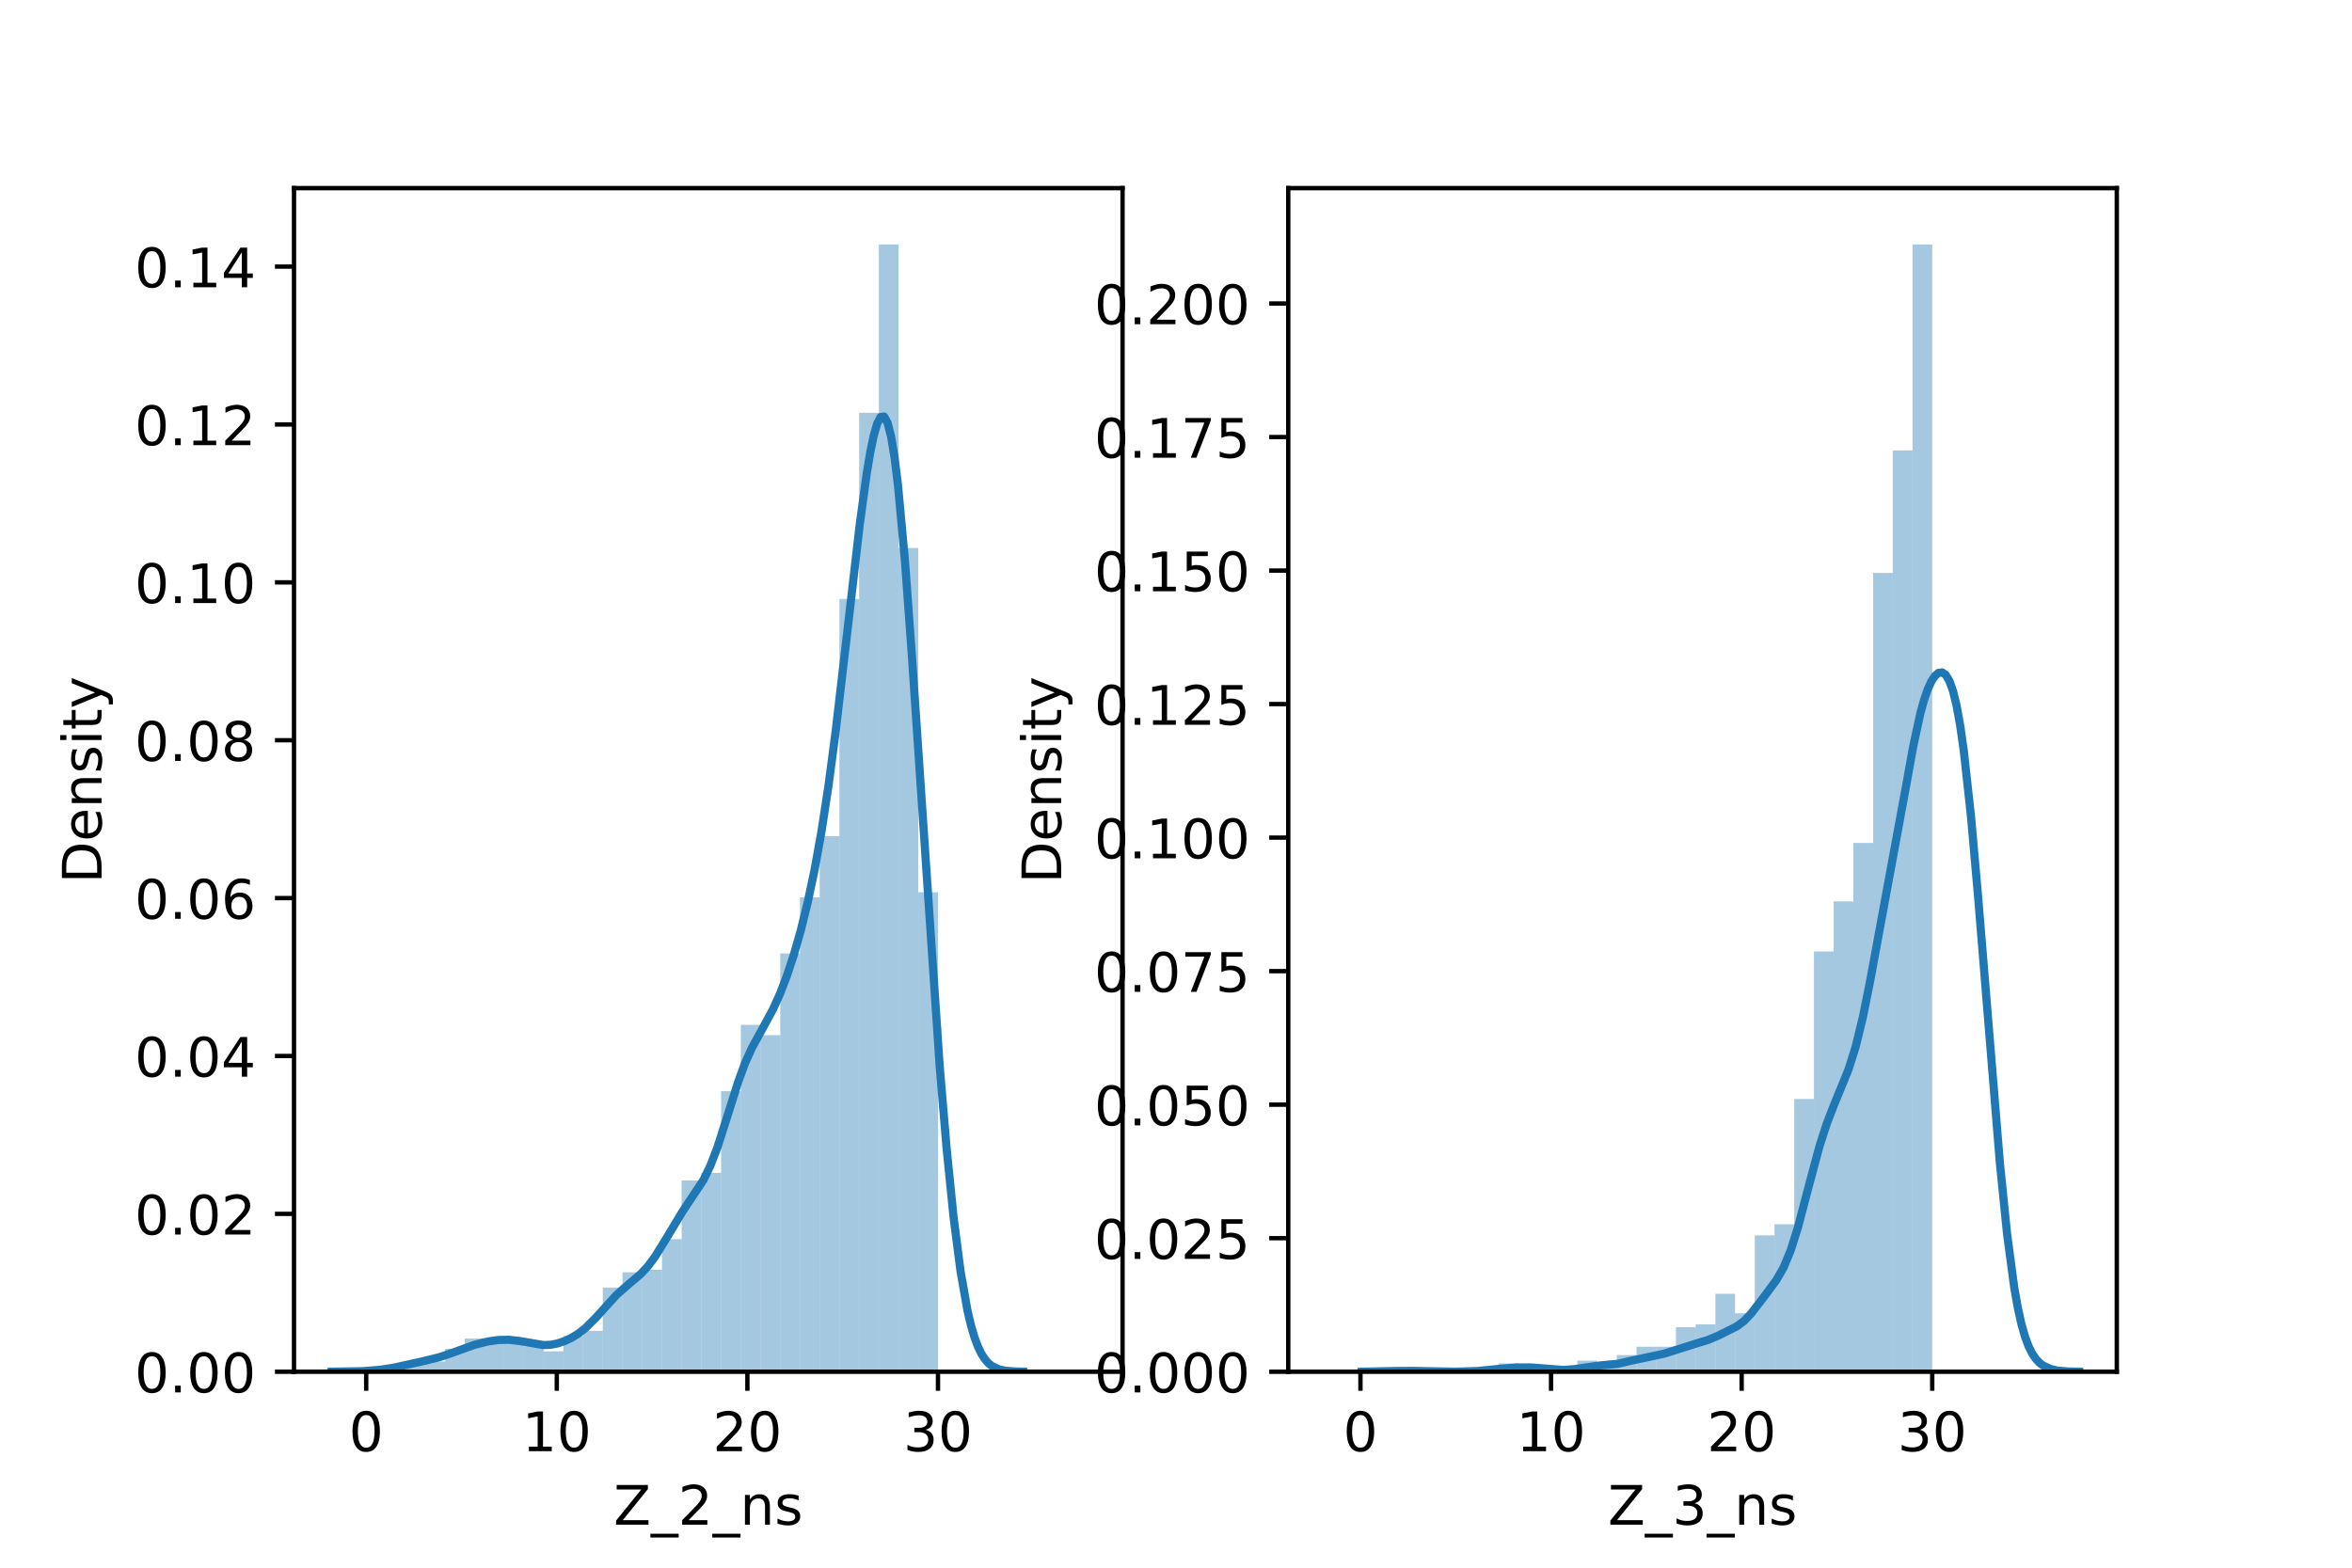 <?xml version="1.0" encoding="utf-8" standalone="no"?>
<!DOCTYPE svg PUBLIC "-//W3C//DTD SVG 1.1//EN"
  "http://www.w3.org/Graphics/SVG/1.1/DTD/svg11.dtd">
<!-- Created with matplotlib (https://matplotlib.org/) -->
<svg height="288pt" version="1.1" viewBox="0 0 432 288" width="432pt" xmlns="http://www.w3.org/2000/svg" xmlns:xlink="http://www.w3.org/1999/xlink">
 <defs>
  <style type="text/css">*{stroke-linecap:butt;stroke-linejoin:round;}</style>
 </defs>
 <g id="figure_1">
  <g id="patch_1">
   <path d="M 0 288 
L 432 288 
L 432 0 
L 0 0 
z
" style="fill:#ffffff;"/>
  </g>
  <g id="axes_1">
   <g id="patch_2">
    <path d="M 54 252 
L 206.182 252 
L 206.182 34.56 
L 54 34.56 
z
" style="fill:#ffffff;"/>
   </g>
   <g id="patch_3">
    <path clip-path="url(#pa3b68fab2e)" d="M 67.261 252 
L 70.883 252 
L 70.883 252 
L 67.261 252 
z
" style="fill:#1f77b4;opacity:0.4;"/>
   </g>
   <g id="patch_4">
    <path clip-path="url(#pa3b68fab2e)" d="M 70.883 252 
L 74.504 252 
L 74.504 251.531 
L 70.883 251.531 
z
" style="fill:#1f77b4;opacity:0.4;"/>
   </g>
   <g id="patch_5">
    <path clip-path="url(#pa3b68fab2e)" d="M 74.504 252 
L 78.126 252 
L 78.126 250.126 
L 74.504 250.126 
z
" style="fill:#1f77b4;opacity:0.4;"/>
   </g>
   <g id="patch_6">
    <path clip-path="url(#pa3b68fab2e)" d="M 78.126 252 
L 81.747 252 
L 81.747 250.126 
L 78.126 250.126 
z
" style="fill:#1f77b4;opacity:0.4;"/>
   </g>
   <g id="patch_7">
    <path clip-path="url(#pa3b68fab2e)" d="M 81.747 252 
L 85.368 252 
L 85.368 247.783 
L 81.747 247.783 
z
" style="fill:#1f77b4;opacity:0.4;"/>
   </g>
   <g id="patch_8">
    <path clip-path="url(#pa3b68fab2e)" d="M 85.368 252 
L 88.99 252 
L 88.99 245.909 
L 85.368 245.909 
z
" style="fill:#1f77b4;opacity:0.4;"/>
   </g>
   <g id="patch_9">
    <path clip-path="url(#pa3b68fab2e)" d="M 88.99 252 
L 92.611 252 
L 92.611 245.909 
L 88.99 245.909 
z
" style="fill:#1f77b4;opacity:0.4;"/>
   </g>
   <g id="patch_10">
    <path clip-path="url(#pa3b68fab2e)" d="M 92.611 252 
L 96.233 252 
L 96.233 245.909 
L 92.611 245.909 
z
" style="fill:#1f77b4;opacity:0.4;"/>
   </g>
   <g id="patch_11">
    <path clip-path="url(#pa3b68fab2e)" d="M 96.233 252 
L 99.854 252 
L 99.854 247.315 
L 96.233 247.315 
z
" style="fill:#1f77b4;opacity:0.4;"/>
   </g>
   <g id="patch_12">
    <path clip-path="url(#pa3b68fab2e)" d="M 99.854 252 
L 103.476 252 
L 103.476 248.252 
L 99.854 248.252 
z
" style="fill:#1f77b4;opacity:0.4;"/>
   </g>
   <g id="patch_13">
    <path clip-path="url(#pa3b68fab2e)" d="M 103.476 252 
L 107.097 252 
L 107.097 245.441 
L 103.476 245.441 
z
" style="fill:#1f77b4;opacity:0.4;"/>
   </g>
   <g id="patch_14">
    <path clip-path="url(#pa3b68fab2e)" d="M 107.097 252 
L 110.718 252 
L 110.718 244.504 
L 107.097 244.504 
z
" style="fill:#1f77b4;opacity:0.4;"/>
   </g>
   <g id="patch_15">
    <path clip-path="url(#pa3b68fab2e)" d="M 110.718 252 
L 114.34 252 
L 114.34 236.539 
L 110.718 236.539 
z
" style="fill:#1f77b4;opacity:0.4;"/>
   </g>
   <g id="patch_16">
    <path clip-path="url(#pa3b68fab2e)" d="M 114.34 252 
L 117.961 252 
L 117.961 233.728 
L 114.34 233.728 
z
" style="fill:#1f77b4;opacity:0.4;"/>
   </g>
   <g id="patch_17">
    <path clip-path="url(#pa3b68fab2e)" d="M 117.961 252 
L 121.583 252 
L 121.583 233.259 
L 117.961 233.259 
z
" style="fill:#1f77b4;opacity:0.4;"/>
   </g>
   <g id="patch_18">
    <path clip-path="url(#pa3b68fab2e)" d="M 121.583 252 
L 125.204 252 
L 125.204 227.637 
L 121.583 227.637 
z
" style="fill:#1f77b4;opacity:0.4;"/>
   </g>
   <g id="patch_19">
    <path clip-path="url(#pa3b68fab2e)" d="M 125.204 252 
L 128.826 252 
L 128.826 216.861 
L 125.204 216.861 
z
" style="fill:#1f77b4;opacity:0.4;"/>
   </g>
   <g id="patch_20">
    <path clip-path="url(#pa3b68fab2e)" d="M 128.826 252 
L 132.447 252 
L 132.447 215.455 
L 128.826 215.455 
z
" style="fill:#1f77b4;opacity:0.4;"/>
   </g>
   <g id="patch_21">
    <path clip-path="url(#pa3b68fab2e)" d="M 132.447 252 
L 136.069 252 
L 136.069 200.463 
L 132.447 200.463 
z
" style="fill:#1f77b4;opacity:0.4;"/>
   </g>
   <g id="patch_22">
    <path clip-path="url(#pa3b68fab2e)" d="M 136.069 252 
L 139.69 252 
L 139.69 188.281 
L 136.069 188.281 
z
" style="fill:#1f77b4;opacity:0.4;"/>
   </g>
   <g id="patch_23">
    <path clip-path="url(#pa3b68fab2e)" d="M 139.69 252 
L 143.311 252 
L 143.311 190.155 
L 139.69 190.155 
z
" style="fill:#1f77b4;opacity:0.4;"/>
   </g>
   <g id="patch_24">
    <path clip-path="url(#pa3b68fab2e)" d="M 143.311 252 
L 146.933 252 
L 146.933 175.163 
L 143.311 175.163 
z
" style="fill:#1f77b4;opacity:0.4;"/>
   </g>
   <g id="patch_25">
    <path clip-path="url(#pa3b68fab2e)" d="M 146.933 252 
L 150.554 252 
L 150.554 164.855 
L 146.933 164.855 
z
" style="fill:#1f77b4;opacity:0.4;"/>
   </g>
   <g id="patch_26">
    <path clip-path="url(#pa3b68fab2e)" d="M 150.554 252 
L 154.176 252 
L 154.176 153.611 
L 150.554 153.611 
z
" style="fill:#1f77b4;opacity:0.4;"/>
   </g>
   <g id="patch_27">
    <path clip-path="url(#pa3b68fab2e)" d="M 154.176 252 
L 157.797 252 
L 157.797 110.039 
L 154.176 110.039 
z
" style="fill:#1f77b4;opacity:0.4;"/>
   </g>
   <g id="patch_28">
    <path clip-path="url(#pa3b68fab2e)" d="M 157.797 252 
L 161.419 252 
L 161.419 75.837 
L 157.797 75.837 
z
" style="fill:#1f77b4;opacity:0.4;"/>
   </g>
   <g id="patch_29">
    <path clip-path="url(#pa3b68fab2e)" d="M 161.419 252 
L 165.04 252 
L 165.04 44.914 
L 161.419 44.914 
z
" style="fill:#1f77b4;opacity:0.4;"/>
   </g>
   <g id="patch_30">
    <path clip-path="url(#pa3b68fab2e)" d="M 165.04 252 
L 168.661 252 
L 168.661 100.668 
L 165.04 100.668 
z
" style="fill:#1f77b4;opacity:0.4;"/>
   </g>
   <g id="patch_31">
    <path clip-path="url(#pa3b68fab2e)" d="M 168.661 252 
L 172.283 252 
L 172.283 163.918 
L 168.661 163.918 
z
" style="fill:#1f77b4;opacity:0.4;"/>
   </g>
   <g id="matplotlib.axis_1">
    <g id="xtick_1">
     <g id="line2d_1">
      <defs>
       <path d="M 0 0 
L 0 3.5 
" id="ma097e3f75e" style="stroke:#000000;stroke-width:0.8;"/>
      </defs>
      <g>
       <use style="stroke:#000000;stroke-width:0.8;" x="67.261" xlink:href="#ma097e3f75e" y="252"/>
      </g>
     </g>
     <g id="text_1">
      <!-- 0 -->
      <g transform="translate(64.08 266.598)scale(0.1 -0.1)">
       <defs>
        <path d="M 31.781 66.406 
Q 24.172 66.406 20.328 58.906 
Q 16.5 51.422 16.5 36.375 
Q 16.5 21.391 20.328 13.891 
Q 24.172 6.391 31.781 6.391 
Q 39.453 6.391 43.281 13.891 
Q 47.125 21.391 47.125 36.375 
Q 47.125 51.422 43.281 58.906 
Q 39.453 66.406 31.781 66.406 
z
M 31.781 74.219 
Q 44.047 74.219 50.516 64.516 
Q 56.984 54.828 56.984 36.375 
Q 56.984 17.969 50.516 8.266 
Q 44.047 -1.422 31.781 -1.422 
Q 19.531 -1.422 13.062 8.266 
Q 6.594 17.969 6.594 36.375 
Q 6.594 54.828 13.062 64.516 
Q 19.531 74.219 31.781 74.219 
z
" id="DejaVuSans-48"/>
       </defs>
       <use xlink:href="#DejaVuSans-48"/>
      </g>
     </g>
    </g>
    <g id="xtick_2">
     <g id="line2d_2">
      <g>
       <use style="stroke:#000000;stroke-width:0.8;" x="102.268" xlink:href="#ma097e3f75e" y="252"/>
      </g>
     </g>
     <g id="text_2">
      <!-- 10 -->
      <g transform="translate(95.906 266.598)scale(0.1 -0.1)">
       <defs>
        <path d="M 12.406 8.297 
L 28.516 8.297 
L 28.516 63.922 
L 10.984 60.406 
L 10.984 69.391 
L 28.422 72.906 
L 38.281 72.906 
L 38.281 8.297 
L 54.391 8.297 
L 54.391 0 
L 12.406 0 
z
" id="DejaVuSans-49"/>
       </defs>
       <use xlink:href="#DejaVuSans-49"/>
       <use x="63.623" xlink:href="#DejaVuSans-48"/>
      </g>
     </g>
    </g>
    <g id="xtick_3">
     <g id="line2d_3">
      <g>
       <use style="stroke:#000000;stroke-width:0.8;" x="137.276" xlink:href="#ma097e3f75e" y="252"/>
      </g>
     </g>
     <g id="text_3">
      <!-- 20 -->
      <g transform="translate(130.913 266.598)scale(0.1 -0.1)">
       <defs>
        <path d="M 19.188 8.297 
L 53.609 8.297 
L 53.609 0 
L 7.328 0 
L 7.328 8.297 
Q 12.938 14.109 22.625 23.891 
Q 32.328 33.688 34.812 36.531 
Q 39.547 41.844 41.422 45.531 
Q 43.312 49.219 43.312 52.781 
Q 43.312 58.594 39.234 62.25 
Q 35.156 65.922 28.609 65.922 
Q 23.969 65.922 18.812 64.312 
Q 13.672 62.703 7.812 59.422 
L 7.812 69.391 
Q 13.766 71.781 18.938 73 
Q 24.125 74.219 28.422 74.219 
Q 39.75 74.219 46.484 68.547 
Q 53.219 62.891 53.219 53.422 
Q 53.219 48.922 51.531 44.891 
Q 49.859 40.875 45.406 35.406 
Q 44.188 33.984 37.641 27.219 
Q 31.109 20.453 19.188 8.297 
z
" id="DejaVuSans-50"/>
       </defs>
       <use xlink:href="#DejaVuSans-50"/>
       <use x="63.623" xlink:href="#DejaVuSans-48"/>
      </g>
     </g>
    </g>
    <g id="xtick_4">
     <g id="line2d_4">
      <g>
       <use style="stroke:#000000;stroke-width:0.8;" x="172.283" xlink:href="#ma097e3f75e" y="252"/>
      </g>
     </g>
     <g id="text_4">
      <!-- 30 -->
      <g transform="translate(165.92 266.598)scale(0.1 -0.1)">
       <defs>
        <path d="M 40.578 39.312 
Q 47.656 37.797 51.625 33 
Q 55.609 28.219 55.609 21.188 
Q 55.609 10.406 48.188 4.484 
Q 40.766 -1.422 27.094 -1.422 
Q 22.516 -1.422 17.656 -0.516 
Q 12.797 0.391 7.625 2.203 
L 7.625 11.719 
Q 11.719 9.328 16.594 8.109 
Q 21.484 6.891 26.812 6.891 
Q 36.078 6.891 40.938 10.547 
Q 45.797 14.203 45.797 21.188 
Q 45.797 27.641 41.281 31.266 
Q 36.766 34.906 28.719 34.906 
L 20.219 34.906 
L 20.219 43.016 
L 29.109 43.016 
Q 36.375 43.016 40.234 45.922 
Q 44.094 48.828 44.094 54.297 
Q 44.094 59.906 40.109 62.906 
Q 36.141 65.922 28.719 65.922 
Q 24.656 65.922 20.016 65.031 
Q 15.375 64.156 9.812 62.312 
L 9.812 71.094 
Q 15.438 72.656 20.344 73.438 
Q 25.25 74.219 29.594 74.219 
Q 40.828 74.219 47.359 69.109 
Q 53.906 64.016 53.906 55.328 
Q 53.906 49.266 50.438 45.094 
Q 46.969 40.922 40.578 39.312 
z
" id="DejaVuSans-51"/>
       </defs>
       <use xlink:href="#DejaVuSans-51"/>
       <use x="63.623" xlink:href="#DejaVuSans-48"/>
      </g>
     </g>
    </g>
    <g id="text_5">
     <!-- Z_2_ns -->
     <g transform="translate(112.711 280.1)scale(0.1 -0.1)">
      <defs>
       <path d="M 5.609 72.906 
L 62.891 72.906 
L 62.891 65.375 
L 16.797 8.297 
L 64.016 8.297 
L 64.016 0 
L 4.5 0 
L 4.5 7.516 
L 50.594 64.594 
L 5.609 64.594 
z
" id="DejaVuSans-90"/>
       <path d="M 50.984 -16.609 
L 50.984 -23.578 
L -0.984 -23.578 
L -0.984 -16.609 
z
" id="DejaVuSans-95"/>
       <path d="M 54.891 33.016 
L 54.891 0 
L 45.906 0 
L 45.906 32.719 
Q 45.906 40.484 42.875 44.328 
Q 39.844 48.188 33.797 48.188 
Q 26.516 48.188 22.312 43.547 
Q 18.109 38.922 18.109 30.906 
L 18.109 0 
L 9.078 0 
L 9.078 54.688 
L 18.109 54.688 
L 18.109 46.188 
Q 21.344 51.125 25.703 53.562 
Q 30.078 56 35.797 56 
Q 45.219 56 50.047 50.172 
Q 54.891 44.344 54.891 33.016 
z
" id="DejaVuSans-110"/>
       <path d="M 44.281 53.078 
L 44.281 44.578 
Q 40.484 46.531 36.375 47.5 
Q 32.281 48.484 27.875 48.484 
Q 21.188 48.484 17.844 46.438 
Q 14.5 44.391 14.5 40.281 
Q 14.5 37.156 16.891 35.375 
Q 19.281 33.594 26.516 31.984 
L 29.594 31.297 
Q 39.156 29.25 43.188 25.516 
Q 47.219 21.781 47.219 15.094 
Q 47.219 7.469 41.188 3.016 
Q 35.156 -1.422 24.609 -1.422 
Q 20.219 -1.422 15.453 -0.562 
Q 10.688 0.297 5.422 2 
L 5.422 11.281 
Q 10.406 8.688 15.234 7.391 
Q 20.062 6.109 24.812 6.109 
Q 31.156 6.109 34.562 8.281 
Q 37.984 10.453 37.984 14.406 
Q 37.984 18.062 35.516 20.016 
Q 33.062 21.969 24.703 23.781 
L 21.578 24.516 
Q 13.234 26.266 9.516 29.906 
Q 5.812 33.547 5.812 39.891 
Q 5.812 47.609 11.281 51.797 
Q 16.75 56 26.812 56 
Q 31.781 56 36.172 55.266 
Q 40.578 54.547 44.281 53.078 
z
" id="DejaVuSans-115"/>
      </defs>
      <use xlink:href="#DejaVuSans-90"/>
      <use x="68.506" xlink:href="#DejaVuSans-95"/>
      <use x="118.506" xlink:href="#DejaVuSans-50"/>
      <use x="182.129" xlink:href="#DejaVuSans-95"/>
      <use x="232.129" xlink:href="#DejaVuSans-110"/>
      <use x="295.508" xlink:href="#DejaVuSans-115"/>
     </g>
    </g>
   </g>
   <g id="matplotlib.axis_2">
    <g id="ytick_1">
     <g id="line2d_5">
      <defs>
       <path d="M 0 0 
L -3.5 0 
" id="mc312dd4aec" style="stroke:#000000;stroke-width:0.8;"/>
      </defs>
      <g>
       <use style="stroke:#000000;stroke-width:0.8;" x="54" xlink:href="#mc312dd4aec" y="252"/>
      </g>
     </g>
     <g id="text_6">
      <!-- 0.00 -->
      <g transform="translate(24.734 255.799)scale(0.1 -0.1)">
       <defs>
        <path d="M 10.688 12.406 
L 21 12.406 
L 21 0 
L 10.688 0 
z
" id="DejaVuSans-46"/>
       </defs>
       <use xlink:href="#DejaVuSans-48"/>
       <use x="63.623" xlink:href="#DejaVuSans-46"/>
       <use x="95.41" xlink:href="#DejaVuSans-48"/>
       <use x="159.033" xlink:href="#DejaVuSans-48"/>
      </g>
     </g>
    </g>
    <g id="ytick_2">
     <g id="line2d_6">
      <g>
       <use style="stroke:#000000;stroke-width:0.8;" x="54" xlink:href="#mc312dd4aec" y="222.997"/>
      </g>
     </g>
     <g id="text_7">
      <!-- 0.02 -->
      <g transform="translate(24.734 226.796)scale(0.1 -0.1)">
       <use xlink:href="#DejaVuSans-48"/>
       <use x="63.623" xlink:href="#DejaVuSans-46"/>
       <use x="95.41" xlink:href="#DejaVuSans-48"/>
       <use x="159.033" xlink:href="#DejaVuSans-50"/>
      </g>
     </g>
    </g>
    <g id="ytick_3">
     <g id="line2d_7">
      <g>
       <use style="stroke:#000000;stroke-width:0.8;" x="54" xlink:href="#mc312dd4aec" y="193.994"/>
      </g>
     </g>
     <g id="text_8">
      <!-- 0.04 -->
      <g transform="translate(24.734 197.793)scale(0.1 -0.1)">
       <defs>
        <path d="M 37.797 64.312 
L 12.891 25.391 
L 37.797 25.391 
z
M 35.203 72.906 
L 47.609 72.906 
L 47.609 25.391 
L 58.016 25.391 
L 58.016 17.188 
L 47.609 17.188 
L 47.609 0 
L 37.797 0 
L 37.797 17.188 
L 4.891 17.188 
L 4.891 26.703 
z
" id="DejaVuSans-52"/>
       </defs>
       <use xlink:href="#DejaVuSans-48"/>
       <use x="63.623" xlink:href="#DejaVuSans-46"/>
       <use x="95.41" xlink:href="#DejaVuSans-48"/>
       <use x="159.033" xlink:href="#DejaVuSans-52"/>
      </g>
     </g>
    </g>
    <g id="ytick_4">
     <g id="line2d_8">
      <g>
       <use style="stroke:#000000;stroke-width:0.8;" x="54" xlink:href="#mc312dd4aec" y="164.991"/>
      </g>
     </g>
     <g id="text_9">
      <!-- 0.06 -->
      <g transform="translate(24.734 168.79)scale(0.1 -0.1)">
       <defs>
        <path d="M 33.016 40.375 
Q 26.375 40.375 22.484 35.828 
Q 18.609 31.297 18.609 23.391 
Q 18.609 15.531 22.484 10.953 
Q 26.375 6.391 33.016 6.391 
Q 39.656 6.391 43.531 10.953 
Q 47.406 15.531 47.406 23.391 
Q 47.406 31.297 43.531 35.828 
Q 39.656 40.375 33.016 40.375 
z
M 52.594 71.297 
L 52.594 62.312 
Q 48.875 64.062 45.094 64.984 
Q 41.312 65.922 37.594 65.922 
Q 27.828 65.922 22.672 59.328 
Q 17.531 52.734 16.797 39.406 
Q 19.672 43.656 24.016 45.922 
Q 28.375 48.188 33.594 48.188 
Q 44.578 48.188 50.953 41.516 
Q 57.328 34.859 57.328 23.391 
Q 57.328 12.156 50.688 5.359 
Q 44.047 -1.422 33.016 -1.422 
Q 20.359 -1.422 13.672 8.266 
Q 6.984 17.969 6.984 36.375 
Q 6.984 53.656 15.188 63.938 
Q 23.391 74.219 37.203 74.219 
Q 40.922 74.219 44.703 73.484 
Q 48.484 72.75 52.594 71.297 
z
" id="DejaVuSans-54"/>
       </defs>
       <use xlink:href="#DejaVuSans-48"/>
       <use x="63.623" xlink:href="#DejaVuSans-46"/>
       <use x="95.41" xlink:href="#DejaVuSans-48"/>
       <use x="159.033" xlink:href="#DejaVuSans-54"/>
      </g>
     </g>
    </g>
    <g id="ytick_5">
     <g id="line2d_9">
      <g>
       <use style="stroke:#000000;stroke-width:0.8;" x="54" xlink:href="#mc312dd4aec" y="135.988"/>
      </g>
     </g>
     <g id="text_10">
      <!-- 0.08 -->
      <g transform="translate(24.734 139.787)scale(0.1 -0.1)">
       <defs>
        <path d="M 31.781 34.625 
Q 24.75 34.625 20.719 30.859 
Q 16.703 27.094 16.703 20.516 
Q 16.703 13.922 20.719 10.156 
Q 24.75 6.391 31.781 6.391 
Q 38.812 6.391 42.859 10.172 
Q 46.922 13.969 46.922 20.516 
Q 46.922 27.094 42.891 30.859 
Q 38.875 34.625 31.781 34.625 
z
M 21.922 38.812 
Q 15.578 40.375 12.031 44.719 
Q 8.5 49.078 8.5 55.328 
Q 8.5 64.062 14.719 69.141 
Q 20.953 74.219 31.781 74.219 
Q 42.672 74.219 48.875 69.141 
Q 55.078 64.062 55.078 55.328 
Q 55.078 49.078 51.531 44.719 
Q 48 40.375 41.703 38.812 
Q 48.828 37.156 52.797 32.312 
Q 56.781 27.484 56.781 20.516 
Q 56.781 9.906 50.312 4.234 
Q 43.844 -1.422 31.781 -1.422 
Q 19.734 -1.422 13.25 4.234 
Q 6.781 9.906 6.781 20.516 
Q 6.781 27.484 10.781 32.312 
Q 14.797 37.156 21.922 38.812 
z
M 18.312 54.391 
Q 18.312 48.734 21.844 45.562 
Q 25.391 42.391 31.781 42.391 
Q 38.141 42.391 41.719 45.562 
Q 45.312 48.734 45.312 54.391 
Q 45.312 60.062 41.719 63.234 
Q 38.141 66.406 31.781 66.406 
Q 25.391 66.406 21.844 63.234 
Q 18.312 60.062 18.312 54.391 
z
" id="DejaVuSans-56"/>
       </defs>
       <use xlink:href="#DejaVuSans-48"/>
       <use x="63.623" xlink:href="#DejaVuSans-46"/>
       <use x="95.41" xlink:href="#DejaVuSans-48"/>
       <use x="159.033" xlink:href="#DejaVuSans-56"/>
      </g>
     </g>
    </g>
    <g id="ytick_6">
     <g id="line2d_10">
      <g>
       <use style="stroke:#000000;stroke-width:0.8;" x="54" xlink:href="#mc312dd4aec" y="106.985"/>
      </g>
     </g>
     <g id="text_11">
      <!-- 0.10 -->
      <g transform="translate(24.734 110.784)scale(0.1 -0.1)">
       <use xlink:href="#DejaVuSans-48"/>
       <use x="63.623" xlink:href="#DejaVuSans-46"/>
       <use x="95.41" xlink:href="#DejaVuSans-49"/>
       <use x="159.033" xlink:href="#DejaVuSans-48"/>
      </g>
     </g>
    </g>
    <g id="ytick_7">
     <g id="line2d_11">
      <g>
       <use style="stroke:#000000;stroke-width:0.8;" x="54" xlink:href="#mc312dd4aec" y="77.982"/>
      </g>
     </g>
     <g id="text_12">
      <!-- 0.12 -->
      <g transform="translate(24.734 81.781)scale(0.1 -0.1)">
       <use xlink:href="#DejaVuSans-48"/>
       <use x="63.623" xlink:href="#DejaVuSans-46"/>
       <use x="95.41" xlink:href="#DejaVuSans-49"/>
       <use x="159.033" xlink:href="#DejaVuSans-50"/>
      </g>
     </g>
    </g>
    <g id="ytick_8">
     <g id="line2d_12">
      <g>
       <use style="stroke:#000000;stroke-width:0.8;" x="54" xlink:href="#mc312dd4aec" y="48.979"/>
      </g>
     </g>
     <g id="text_13">
      <!-- 0.14 -->
      <g transform="translate(24.734 52.778)scale(0.1 -0.1)">
       <use xlink:href="#DejaVuSans-48"/>
       <use x="63.623" xlink:href="#DejaVuSans-46"/>
       <use x="95.41" xlink:href="#DejaVuSans-49"/>
       <use x="159.033" xlink:href="#DejaVuSans-52"/>
      </g>
     </g>
    </g>
    <g id="text_14">
     <!-- Density -->
     <g transform="translate(18.655 162.289)rotate(-90)scale(0.1 -0.1)">
      <defs>
       <path d="M 19.672 64.797 
L 19.672 8.109 
L 31.594 8.109 
Q 46.688 8.109 53.688 14.938 
Q 60.688 21.781 60.688 36.531 
Q 60.688 51.172 53.688 57.984 
Q 46.688 64.797 31.594 64.797 
z
M 9.812 72.906 
L 30.078 72.906 
Q 51.266 72.906 61.172 64.094 
Q 71.094 55.281 71.094 36.531 
Q 71.094 17.672 61.125 8.828 
Q 51.172 0 30.078 0 
L 9.812 0 
z
" id="DejaVuSans-68"/>
       <path d="M 56.203 29.594 
L 56.203 25.203 
L 14.891 25.203 
Q 15.484 15.922 20.484 11.062 
Q 25.484 6.203 34.422 6.203 
Q 39.594 6.203 44.453 7.469 
Q 49.312 8.734 54.109 11.281 
L 54.109 2.781 
Q 49.266 0.734 44.188 -0.344 
Q 39.109 -1.422 33.891 -1.422 
Q 20.797 -1.422 13.156 6.188 
Q 5.516 13.812 5.516 26.812 
Q 5.516 40.234 12.766 48.109 
Q 20.016 56 32.328 56 
Q 43.359 56 49.781 48.891 
Q 56.203 41.797 56.203 29.594 
z
M 47.219 32.234 
Q 47.125 39.594 43.094 43.984 
Q 39.062 48.391 32.422 48.391 
Q 24.906 48.391 20.391 44.141 
Q 15.875 39.891 15.188 32.172 
z
" id="DejaVuSans-101"/>
       <path d="M 9.422 54.688 
L 18.406 54.688 
L 18.406 0 
L 9.422 0 
z
M 9.422 75.984 
L 18.406 75.984 
L 18.406 64.594 
L 9.422 64.594 
z
" id="DejaVuSans-105"/>
       <path d="M 18.312 70.219 
L 18.312 54.688 
L 36.812 54.688 
L 36.812 47.703 
L 18.312 47.703 
L 18.312 18.016 
Q 18.312 11.328 20.141 9.422 
Q 21.969 7.516 27.594 7.516 
L 36.812 7.516 
L 36.812 0 
L 27.594 0 
Q 17.188 0 13.234 3.875 
Q 9.281 7.766 9.281 18.016 
L 9.281 47.703 
L 2.688 47.703 
L 2.688 54.688 
L 9.281 54.688 
L 9.281 70.219 
z
" id="DejaVuSans-116"/>
       <path d="M 32.172 -5.078 
Q 28.375 -14.844 24.75 -17.812 
Q 21.141 -20.797 15.094 -20.797 
L 7.906 -20.797 
L 7.906 -13.281 
L 13.188 -13.281 
Q 16.891 -13.281 18.938 -11.516 
Q 21 -9.766 23.484 -3.219 
L 25.094 0.875 
L 2.984 54.688 
L 12.5 54.688 
L 29.594 11.922 
L 46.688 54.688 
L 56.203 54.688 
z
" id="DejaVuSans-121"/>
      </defs>
      <use xlink:href="#DejaVuSans-68"/>
      <use x="77.002" xlink:href="#DejaVuSans-101"/>
      <use x="138.525" xlink:href="#DejaVuSans-110"/>
      <use x="201.904" xlink:href="#DejaVuSans-115"/>
      <use x="254.004" xlink:href="#DejaVuSans-105"/>
      <use x="281.787" xlink:href="#DejaVuSans-116"/>
      <use x="320.996" xlink:href="#DejaVuSans-121"/>
     </g>
    </g>
   </g>
   <g id="line2d_13">
    <path clip-path="url(#pa3b68fab2e)" d="M 60.917 251.998 
L 66.661 251.9 
L 69.852 251.638 
L 72.404 251.236 
L 77.509 250.112 
L 80.7 249.332 
L 83.253 248.466 
L 87.082 247.076 
L 89.634 246.439 
L 91.549 246.17 
L 93.463 246.127 
L 95.378 246.349 
L 99.845 247.105 
L 101.121 247.049 
L 102.398 246.804 
L 103.674 246.379 
L 104.95 245.782 
L 106.226 244.997 
L 107.503 243.997 
L 109.417 242.096 
L 113.246 237.877 
L 115.161 236.183 
L 117.713 234.019 
L 118.99 232.639 
L 120.266 230.931 
L 122.18 227.844 
L 125.371 222.551 
L 129.2 216.789 
L 130.476 214.155 
L 131.753 210.835 
L 133.667 204.847 
L 135.582 198.757 
L 136.858 195.285 
L 138.134 192.449 
L 140.049 188.976 
L 141.963 185.442 
L 143.24 182.625 
L 144.516 179.31 
L 145.792 175.445 
L 147.069 170.975 
L 148.345 165.802 
L 149.621 159.771 
L 150.897 152.675 
L 152.174 144.324 
L 153.45 134.672 
L 155.365 118.328 
L 157.917 96.297 
L 159.193 86.994 
L 159.832 83.171 
L 160.47 80.072 
L 161.108 77.838 
L 161.746 76.61 
L 162.384 76.519 
L 163.022 77.678 
L 163.661 80.159 
L 164.299 83.991 
L 164.937 89.141 
L 166.213 102.995 
L 167.49 120.453 
L 172.595 195.861 
L 173.871 211.011 
L 175.147 223.628 
L 176.424 233.524 
L 177.7 240.76 
L 178.338 243.471 
L 178.976 245.651 
L 179.614 247.367 
L 180.253 248.688 
L 180.891 249.681 
L 181.529 250.412 
L 182.167 250.936 
L 183.443 251.554 
L 184.72 251.83 
L 186.634 251.967 
L 187.911 251.99 
L 187.911 251.99 
" style="fill:none;stroke:#1f77b4;stroke-linecap:square;stroke-width:1.5;"/>
   </g>
   <g id="patch_32">
    <path d="M 54 252 
L 54 34.56 
" style="fill:none;stroke:#000000;stroke-linecap:square;stroke-linejoin:miter;stroke-width:0.8;"/>
   </g>
   <g id="patch_33">
    <path d="M 206.182 252 
L 206.182 34.56 
" style="fill:none;stroke:#000000;stroke-linecap:square;stroke-linejoin:miter;stroke-width:0.8;"/>
   </g>
   <g id="patch_34">
    <path d="M 54 252 
L 206.182 252 
" style="fill:none;stroke:#000000;stroke-linecap:square;stroke-linejoin:miter;stroke-width:0.8;"/>
   </g>
   <g id="patch_35">
    <path d="M 54 34.56 
L 206.182 34.56 
" style="fill:none;stroke:#000000;stroke-linecap:square;stroke-linejoin:miter;stroke-width:0.8;"/>
   </g>
  </g>
  <g id="axes_2">
   <g id="patch_36">
    <path d="M 236.618 252 
L 388.8 252 
L 388.8 34.56 
L 236.618 34.56 
z
" style="fill:#ffffff;"/>
   </g>
   <g id="patch_37">
    <path clip-path="url(#p255eb5ff01)" d="M 249.879 252 
L 253.501 252 
L 253.501 252 
L 249.879 252 
z
" style="fill:#1f77b4;opacity:0.4;"/>
   </g>
   <g id="patch_38">
    <path clip-path="url(#p255eb5ff01)" d="M 253.501 252 
L 257.122 252 
L 257.122 252 
L 253.501 252 
z
" style="fill:#1f77b4;opacity:0.4;"/>
   </g>
   <g id="patch_39">
    <path clip-path="url(#p255eb5ff01)" d="M 257.122 252 
L 260.744 252 
L 260.744 251.489 
L 257.122 251.489 
z
" style="fill:#1f77b4;opacity:0.4;"/>
   </g>
   <g id="patch_40">
    <path clip-path="url(#p255eb5ff01)" d="M 260.744 252 
L 264.365 252 
L 264.365 252 
L 260.744 252 
z
" style="fill:#1f77b4;opacity:0.4;"/>
   </g>
   <g id="patch_41">
    <path clip-path="url(#p255eb5ff01)" d="M 264.365 252 
L 267.987 252 
L 267.987 252 
L 264.365 252 
z
" style="fill:#1f77b4;opacity:0.4;"/>
   </g>
   <g id="patch_42">
    <path clip-path="url(#p255eb5ff01)" d="M 267.987 252 
L 271.608 252 
L 271.608 252 
L 267.987 252 
z
" style="fill:#1f77b4;opacity:0.4;"/>
   </g>
   <g id="patch_43">
    <path clip-path="url(#p255eb5ff01)" d="M 271.608 252 
L 275.229 252 
L 275.229 251.489 
L 271.608 251.489 
z
" style="fill:#1f77b4;opacity:0.4;"/>
   </g>
   <g id="patch_44">
    <path clip-path="url(#p255eb5ff01)" d="M 275.229 252 
L 278.851 252 
L 278.851 250.466 
L 275.229 250.466 
z
" style="fill:#1f77b4;opacity:0.4;"/>
   </g>
   <g id="patch_45">
    <path clip-path="url(#p255eb5ff01)" d="M 278.851 252 
L 282.472 252 
L 282.472 250.977 
L 278.851 250.977 
z
" style="fill:#1f77b4;opacity:0.4;"/>
   </g>
   <g id="patch_46">
    <path clip-path="url(#p255eb5ff01)" d="M 282.472 252 
L 286.094 252 
L 286.094 250.977 
L 282.472 250.977 
z
" style="fill:#1f77b4;opacity:0.4;"/>
   </g>
   <g id="patch_47">
    <path clip-path="url(#p255eb5ff01)" d="M 286.094 252 
L 289.715 252 
L 289.715 252 
L 286.094 252 
z
" style="fill:#1f77b4;opacity:0.4;"/>
   </g>
   <g id="patch_48">
    <path clip-path="url(#p255eb5ff01)" d="M 289.715 252 
L 293.337 252 
L 293.337 249.955 
L 289.715 249.955 
z
" style="fill:#1f77b4;opacity:0.4;"/>
   </g>
   <g id="patch_49">
    <path clip-path="url(#p255eb5ff01)" d="M 293.337 252 
L 296.958 252 
L 296.958 250.466 
L 293.337 250.466 
z
" style="fill:#1f77b4;opacity:0.4;"/>
   </g>
   <g id="patch_50">
    <path clip-path="url(#p255eb5ff01)" d="M 296.958 252 
L 300.58 252 
L 300.58 248.932 
L 296.958 248.932 
z
" style="fill:#1f77b4;opacity:0.4;"/>
   </g>
   <g id="patch_51">
    <path clip-path="url(#p255eb5ff01)" d="M 300.58 252 
L 304.201 252 
L 304.201 247.398 
L 300.58 247.398 
z
" style="fill:#1f77b4;opacity:0.4;"/>
   </g>
   <g id="patch_52">
    <path clip-path="url(#p255eb5ff01)" d="M 304.201 252 
L 307.822 252 
L 307.822 247.398 
L 304.201 247.398 
z
" style="fill:#1f77b4;opacity:0.4;"/>
   </g>
   <g id="patch_53">
    <path clip-path="url(#p255eb5ff01)" d="M 307.822 252 
L 311.444 252 
L 311.444 243.819 
L 307.822 243.819 
z
" style="fill:#1f77b4;opacity:0.4;"/>
   </g>
   <g id="patch_54">
    <path clip-path="url(#p255eb5ff01)" d="M 311.444 252 
L 315.065 252 
L 315.065 243.308 
L 311.444 243.308 
z
" style="fill:#1f77b4;opacity:0.4;"/>
   </g>
   <g id="patch_55">
    <path clip-path="url(#p255eb5ff01)" d="M 315.065 252 
L 318.687 252 
L 318.687 237.683 
L 315.065 237.683 
z
" style="fill:#1f77b4;opacity:0.4;"/>
   </g>
   <g id="patch_56">
    <path clip-path="url(#p255eb5ff01)" d="M 318.687 252 
L 322.308 252 
L 322.308 241.262 
L 318.687 241.262 
z
" style="fill:#1f77b4;opacity:0.4;"/>
   </g>
   <g id="patch_57">
    <path clip-path="url(#p255eb5ff01)" d="M 322.308 252 
L 325.93 252 
L 325.93 226.945 
L 322.308 226.945 
z
" style="fill:#1f77b4;opacity:0.4;"/>
   </g>
   <g id="patch_58">
    <path clip-path="url(#p255eb5ff01)" d="M 325.93 252 
L 329.551 252 
L 329.551 224.9 
L 325.93 224.9 
z
" style="fill:#1f77b4;opacity:0.4;"/>
   </g>
   <g id="patch_59">
    <path clip-path="url(#p255eb5ff01)" d="M 329.551 252 
L 333.172 252 
L 333.172 201.89 
L 329.551 201.89 
z
" style="fill:#1f77b4;opacity:0.4;"/>
   </g>
   <g id="patch_60">
    <path clip-path="url(#p255eb5ff01)" d="M 333.172 252 
L 336.794 252 
L 336.794 174.79 
L 333.172 174.79 
z
" style="fill:#1f77b4;opacity:0.4;"/>
   </g>
   <g id="patch_61">
    <path clip-path="url(#p255eb5ff01)" d="M 336.794 252 
L 340.415 252 
L 340.415 165.586 
L 336.794 165.586 
z
" style="fill:#1f77b4;opacity:0.4;"/>
   </g>
   <g id="patch_62">
    <path clip-path="url(#p255eb5ff01)" d="M 340.415 252 
L 344.037 252 
L 344.037 154.849 
L 340.415 154.849 
z
" style="fill:#1f77b4;opacity:0.4;"/>
   </g>
   <g id="patch_63">
    <path clip-path="url(#p255eb5ff01)" d="M 344.037 252 
L 347.658 252 
L 347.658 105.25 
L 344.037 105.25 
z
" style="fill:#1f77b4;opacity:0.4;"/>
   </g>
   <g id="patch_64">
    <path clip-path="url(#p255eb5ff01)" d="M 347.658 252 
L 351.28 252 
L 351.28 82.752 
L 347.658 82.752 
z
" style="fill:#1f77b4;opacity:0.4;"/>
   </g>
   <g id="patch_65">
    <path clip-path="url(#p255eb5ff01)" d="M 351.28 252 
L 354.901 252 
L 354.901 44.914 
L 351.28 44.914 
z
" style="fill:#1f77b4;opacity:0.4;"/>
   </g>
   <g id="matplotlib.axis_3">
    <g id="xtick_5">
     <g id="line2d_14">
      <g>
       <use style="stroke:#000000;stroke-width:0.8;" x="249.879" xlink:href="#ma097e3f75e" y="252"/>
      </g>
     </g>
     <g id="text_15">
      <!-- 0 -->
      <g transform="translate(246.698 266.598)scale(0.1 -0.1)">
       <use xlink:href="#DejaVuSans-48"/>
      </g>
     </g>
    </g>
    <g id="xtick_6">
     <g id="line2d_15">
      <g>
       <use style="stroke:#000000;stroke-width:0.8;" x="284.887" xlink:href="#ma097e3f75e" y="252"/>
      </g>
     </g>
     <g id="text_16">
      <!-- 10 -->
      <g transform="translate(278.524 266.598)scale(0.1 -0.1)">
       <use xlink:href="#DejaVuSans-49"/>
       <use x="63.623" xlink:href="#DejaVuSans-48"/>
      </g>
     </g>
    </g>
    <g id="xtick_7">
     <g id="line2d_16">
      <g>
       <use style="stroke:#000000;stroke-width:0.8;" x="319.894" xlink:href="#ma097e3f75e" y="252"/>
      </g>
     </g>
     <g id="text_17">
      <!-- 20 -->
      <g transform="translate(313.531 266.598)scale(0.1 -0.1)">
       <use xlink:href="#DejaVuSans-50"/>
       <use x="63.623" xlink:href="#DejaVuSans-48"/>
      </g>
     </g>
    </g>
    <g id="xtick_8">
     <g id="line2d_17">
      <g>
       <use style="stroke:#000000;stroke-width:0.8;" x="354.901" xlink:href="#ma097e3f75e" y="252"/>
      </g>
     </g>
     <g id="text_18">
      <!-- 30 -->
      <g transform="translate(348.539 266.598)scale(0.1 -0.1)">
       <use xlink:href="#DejaVuSans-51"/>
       <use x="63.623" xlink:href="#DejaVuSans-48"/>
      </g>
     </g>
    </g>
    <g id="text_19">
     <!-- Z_3_ns -->
     <g transform="translate(295.329 280.1)scale(0.1 -0.1)">
      <use xlink:href="#DejaVuSans-90"/>
      <use x="68.506" xlink:href="#DejaVuSans-95"/>
      <use x="118.506" xlink:href="#DejaVuSans-51"/>
      <use x="182.129" xlink:href="#DejaVuSans-95"/>
      <use x="232.129" xlink:href="#DejaVuSans-110"/>
      <use x="295.508" xlink:href="#DejaVuSans-115"/>
     </g>
    </g>
   </g>
   <g id="matplotlib.axis_4">
    <g id="ytick_9">
     <g id="line2d_18">
      <g>
       <use style="stroke:#000000;stroke-width:0.8;" x="236.618" xlink:href="#mc312dd4aec" y="252"/>
      </g>
     </g>
     <g id="text_20">
      <!-- 0.000 -->
      <g transform="translate(200.99 255.799)scale(0.1 -0.1)">
       <use xlink:href="#DejaVuSans-48"/>
       <use x="63.623" xlink:href="#DejaVuSans-46"/>
       <use x="95.41" xlink:href="#DejaVuSans-48"/>
       <use x="159.033" xlink:href="#DejaVuSans-48"/>
       <use x="222.656" xlink:href="#DejaVuSans-48"/>
      </g>
     </g>
    </g>
    <g id="ytick_10">
     <g id="line2d_19">
      <g>
       <use style="stroke:#000000;stroke-width:0.8;" x="236.618" xlink:href="#mc312dd4aec" y="227.47"/>
      </g>
     </g>
     <g id="text_21">
      <!-- 0.025 -->
      <g transform="translate(200.99 231.269)scale(0.1 -0.1)">
       <defs>
        <path d="M 10.797 72.906 
L 49.516 72.906 
L 49.516 64.594 
L 19.828 64.594 
L 19.828 46.734 
Q 21.969 47.469 24.109 47.828 
Q 26.266 48.188 28.422 48.188 
Q 40.625 48.188 47.75 41.5 
Q 54.891 34.812 54.891 23.391 
Q 54.891 11.625 47.562 5.094 
Q 40.234 -1.422 26.906 -1.422 
Q 22.312 -1.422 17.547 -0.641 
Q 12.797 0.141 7.719 1.703 
L 7.719 11.625 
Q 12.109 9.234 16.797 8.062 
Q 21.484 6.891 26.703 6.891 
Q 35.156 6.891 40.078 11.328 
Q 45.016 15.766 45.016 23.391 
Q 45.016 31 40.078 35.438 
Q 35.156 39.891 26.703 39.891 
Q 22.75 39.891 18.812 39.016 
Q 14.891 38.141 10.797 36.281 
z
" id="DejaVuSans-53"/>
       </defs>
       <use xlink:href="#DejaVuSans-48"/>
       <use x="63.623" xlink:href="#DejaVuSans-46"/>
       <use x="95.41" xlink:href="#DejaVuSans-48"/>
       <use x="159.033" xlink:href="#DejaVuSans-50"/>
       <use x="222.656" xlink:href="#DejaVuSans-53"/>
      </g>
     </g>
    </g>
    <g id="ytick_11">
     <g id="line2d_20">
      <g>
       <use style="stroke:#000000;stroke-width:0.8;" x="236.618" xlink:href="#mc312dd4aec" y="202.939"/>
      </g>
     </g>
     <g id="text_22">
      <!-- 0.050 -->
      <g transform="translate(200.99 206.739)scale(0.1 -0.1)">
       <use xlink:href="#DejaVuSans-48"/>
       <use x="63.623" xlink:href="#DejaVuSans-46"/>
       <use x="95.41" xlink:href="#DejaVuSans-48"/>
       <use x="159.033" xlink:href="#DejaVuSans-53"/>
       <use x="222.656" xlink:href="#DejaVuSans-48"/>
      </g>
     </g>
    </g>
    <g id="ytick_12">
     <g id="line2d_21">
      <g>
       <use style="stroke:#000000;stroke-width:0.8;" x="236.618" xlink:href="#mc312dd4aec" y="178.409"/>
      </g>
     </g>
     <g id="text_23">
      <!-- 0.075 -->
      <g transform="translate(200.99 182.208)scale(0.1 -0.1)">
       <defs>
        <path d="M 8.203 72.906 
L 55.078 72.906 
L 55.078 68.703 
L 28.609 0 
L 18.312 0 
L 43.219 64.594 
L 8.203 64.594 
z
" id="DejaVuSans-55"/>
       </defs>
       <use xlink:href="#DejaVuSans-48"/>
       <use x="63.623" xlink:href="#DejaVuSans-46"/>
       <use x="95.41" xlink:href="#DejaVuSans-48"/>
       <use x="159.033" xlink:href="#DejaVuSans-55"/>
       <use x="222.656" xlink:href="#DejaVuSans-53"/>
      </g>
     </g>
    </g>
    <g id="ytick_13">
     <g id="line2d_22">
      <g>
       <use style="stroke:#000000;stroke-width:0.8;" x="236.618" xlink:href="#mc312dd4aec" y="153.879"/>
      </g>
     </g>
     <g id="text_24">
      <!-- 0.100 -->
      <g transform="translate(200.99 157.678)scale(0.1 -0.1)">
       <use xlink:href="#DejaVuSans-48"/>
       <use x="63.623" xlink:href="#DejaVuSans-46"/>
       <use x="95.41" xlink:href="#DejaVuSans-49"/>
       <use x="159.033" xlink:href="#DejaVuSans-48"/>
       <use x="222.656" xlink:href="#DejaVuSans-48"/>
      </g>
     </g>
    </g>
    <g id="ytick_14">
     <g id="line2d_23">
      <g>
       <use style="stroke:#000000;stroke-width:0.8;" x="236.618" xlink:href="#mc312dd4aec" y="129.349"/>
      </g>
     </g>
     <g id="text_25">
      <!-- 0.125 -->
      <g transform="translate(200.99 133.148)scale(0.1 -0.1)">
       <use xlink:href="#DejaVuSans-48"/>
       <use x="63.623" xlink:href="#DejaVuSans-46"/>
       <use x="95.41" xlink:href="#DejaVuSans-49"/>
       <use x="159.033" xlink:href="#DejaVuSans-50"/>
       <use x="222.656" xlink:href="#DejaVuSans-53"/>
      </g>
     </g>
    </g>
    <g id="ytick_15">
     <g id="line2d_24">
      <g>
       <use style="stroke:#000000;stroke-width:0.8;" x="236.618" xlink:href="#mc312dd4aec" y="104.818"/>
      </g>
     </g>
     <g id="text_26">
      <!-- 0.150 -->
      <g transform="translate(200.99 108.618)scale(0.1 -0.1)">
       <use xlink:href="#DejaVuSans-48"/>
       <use x="63.623" xlink:href="#DejaVuSans-46"/>
       <use x="95.41" xlink:href="#DejaVuSans-49"/>
       <use x="159.033" xlink:href="#DejaVuSans-53"/>
       <use x="222.656" xlink:href="#DejaVuSans-48"/>
      </g>
     </g>
    </g>
    <g id="ytick_16">
     <g id="line2d_25">
      <g>
       <use style="stroke:#000000;stroke-width:0.8;" x="236.618" xlink:href="#mc312dd4aec" y="80.288"/>
      </g>
     </g>
     <g id="text_27">
      <!-- 0.175 -->
      <g transform="translate(200.99 84.087)scale(0.1 -0.1)">
       <use xlink:href="#DejaVuSans-48"/>
       <use x="63.623" xlink:href="#DejaVuSans-46"/>
       <use x="95.41" xlink:href="#DejaVuSans-49"/>
       <use x="159.033" xlink:href="#DejaVuSans-55"/>
       <use x="222.656" xlink:href="#DejaVuSans-53"/>
      </g>
     </g>
    </g>
    <g id="ytick_17">
     <g id="line2d_26">
      <g>
       <use style="stroke:#000000;stroke-width:0.8;" x="236.618" xlink:href="#mc312dd4aec" y="55.758"/>
      </g>
     </g>
     <g id="text_28">
      <!-- 0.200 -->
      <g transform="translate(200.99 59.557)scale(0.1 -0.1)">
       <use xlink:href="#DejaVuSans-48"/>
       <use x="63.623" xlink:href="#DejaVuSans-46"/>
       <use x="95.41" xlink:href="#DejaVuSans-50"/>
       <use x="159.033" xlink:href="#DejaVuSans-48"/>
       <use x="222.656" xlink:href="#DejaVuSans-48"/>
      </g>
     </g>
    </g>
    <g id="text_29">
     <!-- Density -->
     <g transform="translate(194.91 162.289)rotate(-90)scale(0.1 -0.1)">
      <use xlink:href="#DejaVuSans-68"/>
      <use x="77.002" xlink:href="#DejaVuSans-101"/>
      <use x="138.525" xlink:href="#DejaVuSans-110"/>
      <use x="201.904" xlink:href="#DejaVuSans-115"/>
      <use x="254.004" xlink:href="#DejaVuSans-105"/>
      <use x="281.787" xlink:href="#DejaVuSans-116"/>
      <use x="320.996" xlink:href="#DejaVuSans-121"/>
     </g>
    </g>
   </g>
   <g id="line2d_27">
    <path clip-path="url(#p255eb5ff01)" d="M 250.117 251.998 
L 256.076 251.874 
L 259.387 251.85 
L 267.332 251.994 
L 271.305 251.876 
L 275.278 251.483 
L 278.589 251.22 
L 281.237 251.215 
L 283.886 251.416 
L 287.197 251.682 
L 289.183 251.522 
L 293.818 250.853 
L 297.129 250.55 
L 299.777 249.935 
L 303.088 249.233 
L 305.737 248.661 
L 308.385 247.822 
L 311.696 246.772 
L 313.682 246.178 
L 315.669 245.332 
L 318.979 243.678 
L 320.304 242.703 
L 321.628 241.315 
L 324.276 237.873 
L 326.263 235.175 
L 327.587 232.877 
L 328.911 229.692 
L 330.236 225.481 
L 332.222 217.904 
L 334.209 210.516 
L 335.533 206.415 
L 336.857 202.989 
L 339.506 196.513 
L 340.83 192.316 
L 342.154 186.883 
L 343.479 180.304 
L 350.1 144.368 
L 351.424 137.031 
L 352.748 130.928 
L 353.411 128.543 
L 354.073 126.631 
L 354.735 125.179 
L 355.397 124.173 
L 356.059 123.613 
L 356.721 123.528 
L 357.383 123.984 
L 358.046 125.077 
L 358.708 126.92 
L 359.37 129.625 
L 360.032 133.277 
L 360.694 137.913 
L 362.018 149.978 
L 363.343 164.952 
L 367.316 213.542 
L 368.64 226.62 
L 369.964 236.552 
L 370.626 240.289 
L 371.288 243.272 
L 371.951 245.593 
L 372.613 247.359 
L 373.275 248.677 
L 373.937 249.646 
L 374.599 250.352 
L 375.261 250.861 
L 376.586 251.486 
L 377.91 251.792 
L 379.896 251.96 
L 381.883 251.995 
L 381.883 251.995 
" style="fill:none;stroke:#1f77b4;stroke-linecap:square;stroke-width:1.5;"/>
   </g>
   <g id="patch_66">
    <path d="M 236.618 252 
L 236.618 34.56 
" style="fill:none;stroke:#000000;stroke-linecap:square;stroke-linejoin:miter;stroke-width:0.8;"/>
   </g>
   <g id="patch_67">
    <path d="M 388.8 252 
L 388.8 34.56 
" style="fill:none;stroke:#000000;stroke-linecap:square;stroke-linejoin:miter;stroke-width:0.8;"/>
   </g>
   <g id="patch_68">
    <path d="M 236.618 252 
L 388.8 252 
" style="fill:none;stroke:#000000;stroke-linecap:square;stroke-linejoin:miter;stroke-width:0.8;"/>
   </g>
   <g id="patch_69">
    <path d="M 236.618 34.56 
L 388.8 34.56 
" style="fill:none;stroke:#000000;stroke-linecap:square;stroke-linejoin:miter;stroke-width:0.8;"/>
   </g>
  </g>
 </g>
 <defs>
  <clipPath id="pa3b68fab2e">
   <rect height="217.44" width="152.182" x="54" y="34.56"/>
  </clipPath>
  <clipPath id="p255eb5ff01">
   <rect height="217.44" width="152.182" x="236.618" y="34.56"/>
  </clipPath>
 </defs>
</svg>

